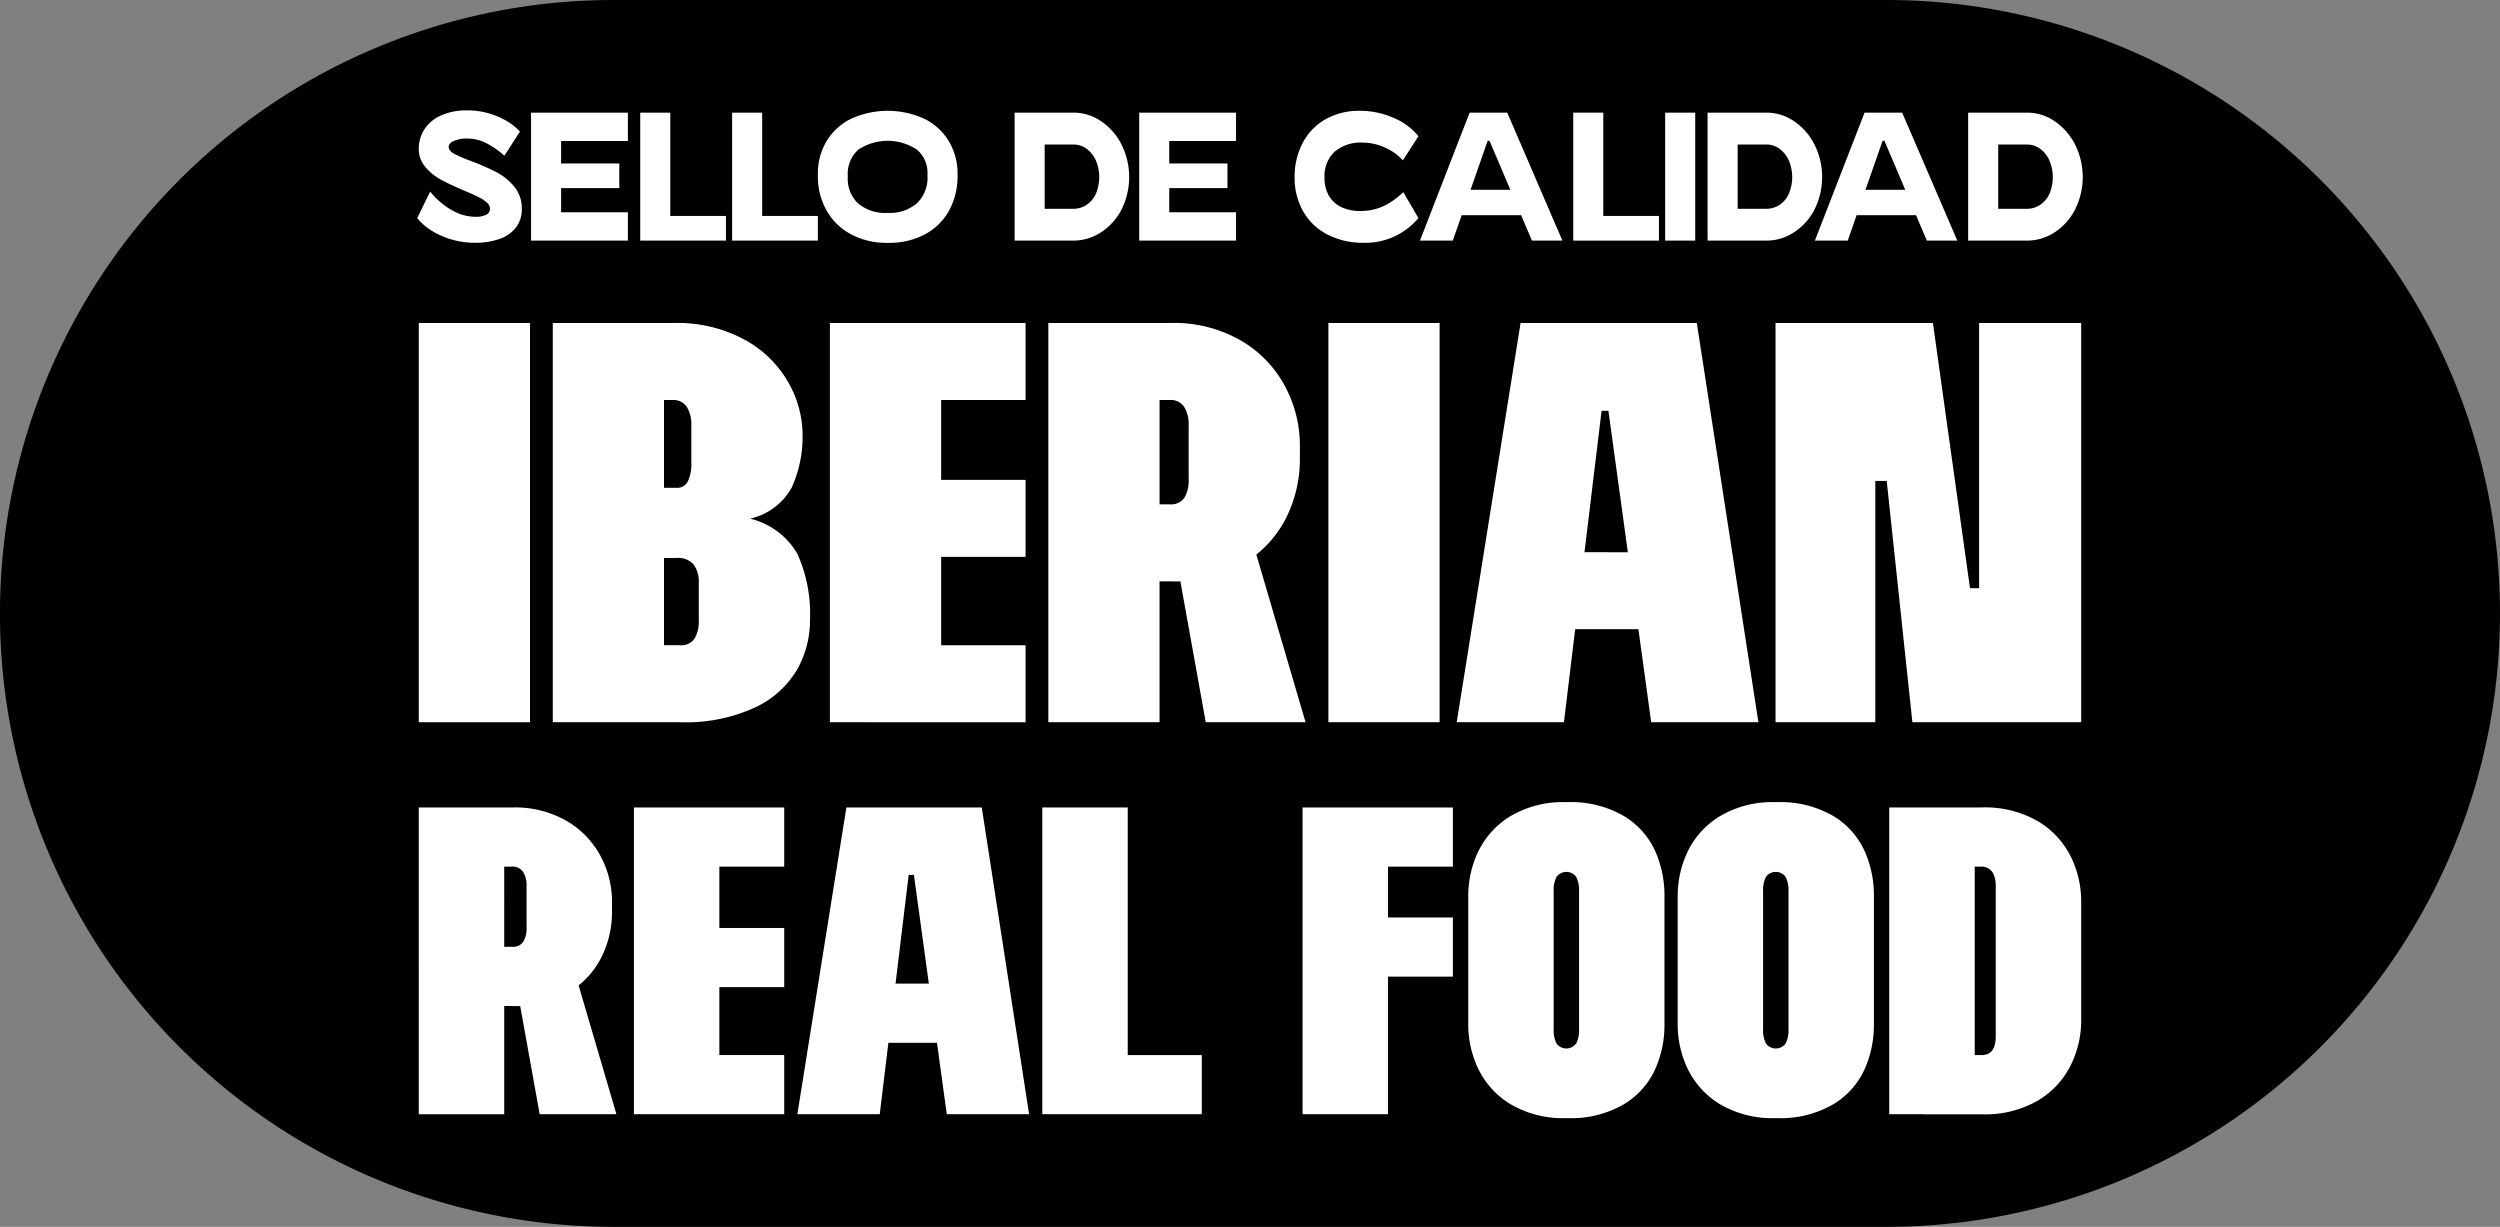 <svg xmlns="http://www.w3.org/2000/svg" width="204" height="100.11" viewBox="0 0 204 100.11"><rect x="0" y="0" width="204" height="100.11" fill="#808080" stroke="none"/><g transform="translate(-70.001 -4333)"><path d="M379.392,485.748a50.055,50.055,0,0,0,0-100.111H275.5a50.055,50.055,0,0,0,0,100.111Z" transform="translate(-155.447 3947.363)"/><g transform="translate(104.049 4342.013)"><g transform="translate(0.125 17.343)"><path d="M339.91,466.914V499.49h-9.075V466.914Z" transform="translate(-330.835 -466.914)" fill="#fff"/><path d="M373.632,466.914V499.49h-9.074V466.914Zm10.89,18.847a11.961,11.961,0,0,1,1.024,5.4,8.159,8.159,0,0,1-1.047,4.025,7.8,7.8,0,0,1-3.421,3.095,13.52,13.52,0,0,1-6.143,1.21h-6.189v-6.283h6.189a1.307,1.307,0,0,0,1.187-.535,2.757,2.757,0,0,0,.349-1.512v-3.025a2.4,2.4,0,0,0-.419-1.512,1.67,1.67,0,0,0-1.4-.535h-5.91v-5.724h5.91a.968.968,0,0,0,.931-.535,3.321,3.321,0,0,0,.279-1.512v-3.072a2.649,2.649,0,0,0-.372-1.489,1.3,1.3,0,0,0-1.164-.558h-5.585v-6.282h5.585a11.473,11.473,0,0,1,6.073,1.466,9.1,9.1,0,0,1,3.467,3.537,8.665,8.665,0,0,1,1.071,3.979,10,10,0,0,1-.884,4.444,5.152,5.152,0,0,1-3.4,2.536A6.087,6.087,0,0,1,384.523,485.761Z" transform="translate(-353.623 -466.914)" fill="#fff"/><path d="M443.378,466.914V499.49H434.3V466.914Zm6.888,0V473.2H437.515v-6.282Zm0,12.8v6.283H437.515v-6.283Zm0,13.5v6.283H437.515v-6.283Z" transform="translate(-400.752 -466.914)" fill="#fff"/><path d="M505.114,468.426a9.5,9.5,0,0,1,3.537,3.793,10.219,10.219,0,0,1,1.14,4.607v1.256a10.707,10.707,0,0,1-1.07,4.631,9.078,9.078,0,0,1-3.444,3.77,11.166,11.166,0,0,1-6.1,1.512h-.838V499.49h-9.075V466.914h9.913A10.916,10.916,0,0,1,505.114,468.426Zm-4.4,6.817a2.649,2.649,0,0,0-.373-1.489,1.3,1.3,0,0,0-1.163-.558h-.838v8.516h.838a1.308,1.308,0,0,0,1.187-.535,2.765,2.765,0,0,0,.349-1.512Zm5.072,9.028,4.467,15.218h-8.144l-2.28-12.658Z" transform="translate(-437.893 -466.914)" fill="#fff"/><path d="M568.807,466.914V499.49h-9.074V466.914Z" transform="translate(-485.508 -466.914)" fill="#fff"/><path d="M607.89,499.49,604.4,474.08h-.558L600.77,499.49h-8.749l5.212-32.575h14.38l5.026,32.575Zm3.3-13.868V491.9H597.047v-6.282Z" transform="translate(-507.326 -466.914)" fill="#fff"/><path d="M697.187,466.914V499.49H683.413L681.318,479.8h-.93V499.49h-8.144V466.914h12.844l3.025,21.639h.745V466.914Z" transform="translate(-561.535 -466.914)" fill="#fff"/><g transform="translate(0 39.106)"><path d="M343.009,589.995a7.306,7.306,0,0,1,2.717,2.914,7.849,7.849,0,0,1,.876,3.54v.965a8.22,8.22,0,0,1-.822,3.558,6.971,6.971,0,0,1-2.646,2.9,8.578,8.578,0,0,1-4.684,1.162h-.644v8.831h-6.972V588.833h7.616A8.391,8.391,0,0,1,343.009,589.995Zm-3.379,5.238a2.034,2.034,0,0,0-.286-1.144,1,1,0,0,0-.894-.429h-.644V600.2h.644a1.006,1.006,0,0,0,.912-.411,2.125,2.125,0,0,0,.268-1.162Zm3.9,6.936,3.433,11.692H340.7l-1.752-9.725Z" transform="translate(-330.835 -588.404)" fill="#fff"/><path d="M391.944,588.833v25.028h-6.972V588.833Zm5.292,0v4.827h-9.8v-4.827Zm0,9.832v4.827h-9.8v-4.827Zm0,10.369v4.827h-9.8v-4.827Z" transform="translate(-367.417 -588.404)" fill="#fff"/><path d="M438.293,613.861l-2.682-19.522h-.429l-2.36,19.522H426.1l4-25.028h11.048l3.862,25.028Zm2.538-10.655v4.827h-10.87v-4.827Z" transform="translate(-395.208 -588.404)" fill="#fff"/><path d="M494.708,588.833v25.028h-6.972V588.833Zm6.042,20.2v4.827H490.2v-4.827Z" transform="translate(-436.858 -588.404)" fill="#fff"/><path d="M553.23,588.833H560.2v25.028H553.23Zm2.467,0h9.8v4.827h-9.8Zm0,8.974h9.8v4.827h-9.8Z" transform="translate(-481.114 -588.404)" fill="#fff"/><path d="M598.324,612.127a6.874,6.874,0,0,1-2.61-2.9,8.37,8.37,0,0,1-.8-3.557V595.125a8.37,8.37,0,0,1,.8-3.557,6.879,6.879,0,0,1,2.61-2.9,8.416,8.416,0,0,1,4.63-1.162,8.578,8.578,0,0,1,4.684,1.144,6.473,6.473,0,0,1,2.538,2.86,8.913,8.913,0,0,1,.751,3.611v10.548a8.908,8.908,0,0,1-.751,3.611,6.467,6.467,0,0,1-2.538,2.861,8.569,8.569,0,0,1-4.684,1.144A8.41,8.41,0,0,1,598.324,612.127Zm5.4-4.934a2.392,2.392,0,0,0,.233-1.162V594.768a2.391,2.391,0,0,0-.233-1.162.993.993,0,0,0-1.609,0,2.386,2.386,0,0,0-.232,1.162v11.263a2.386,2.386,0,0,0,.232,1.162.993.993,0,0,0,1.609,0Z" transform="translate(-509.278 -587.51)" fill="#fff"/><path d="M651.029,612.127a6.873,6.873,0,0,1-2.61-2.9,8.368,8.368,0,0,1-.8-3.557V595.125a8.369,8.369,0,0,1,.8-3.557,6.879,6.879,0,0,1,2.61-2.9,8.416,8.416,0,0,1,4.63-1.162,8.577,8.577,0,0,1,4.684,1.144,6.47,6.47,0,0,1,2.538,2.86,8.914,8.914,0,0,1,.751,3.611v10.548a8.909,8.909,0,0,1-.751,3.611,6.465,6.465,0,0,1-2.538,2.861,8.568,8.568,0,0,1-4.684,1.144A8.41,8.41,0,0,1,651.029,612.127Zm5.4-4.934a2.391,2.391,0,0,0,.232-1.162V594.768a2.391,2.391,0,0,0-.232-1.162.993.993,0,0,0-1.609,0,2.386,2.386,0,0,0-.232,1.162v11.263a2.386,2.386,0,0,0,.232,1.162.993.993,0,0,0,1.609,0Z" transform="translate(-544.893 -587.51)" fill="#fff"/><path d="M700.87,588.833h6.972v25.028H700.87Zm2.753,20.2h4.756a1.135,1.135,0,0,0,.715-.2,1.068,1.068,0,0,0,.358-.536,2.828,2.828,0,0,0,.107-.84V595.233a2.487,2.487,0,0,0-.126-.822,1.127,1.127,0,0,0-.393-.554,1.091,1.091,0,0,0-.661-.2h-4.756v-4.827h4.756a8.586,8.586,0,0,1,4.684,1.162,6.979,6.979,0,0,1,2.646,2.9,8.225,8.225,0,0,1,.822,3.558v9.8a8.221,8.221,0,0,1-.822,3.558,6.972,6.972,0,0,1-2.646,2.9,8.578,8.578,0,0,1-4.684,1.162h-4.756Z" transform="translate(-580.879 -588.404)" fill="#fff"/></g></g><path d="M333.45,416.96a10.614,10.614,0,0,0,1.39.6,20.361,20.361,0,0,1,2.076.91,4.655,4.655,0,0,1,1.447,1.178,2.764,2.764,0,0,1,.617,1.82,2.388,2.388,0,0,1-.5,1.544,2.918,2.918,0,0,1-1.353.917,5.911,5.911,0,0,1-1.95.3,6.809,6.809,0,0,1-1.956-.276,6.3,6.3,0,0,1-1.629-.731,4.721,4.721,0,0,1-1.145-1.007l1.057-2.163a6.169,6.169,0,0,0,1.774,1.521,3.9,3.9,0,0,0,1.9.537,1.885,1.885,0,0,0,.9-.172.521.521,0,0,0,.308-.47.714.714,0,0,0-.271-.53,2.923,2.923,0,0,0-.679-.447q-.409-.2-1.151-.515-1.158-.492-1.9-.895a4.4,4.4,0,0,1-1.277-1.037,2.251,2.251,0,0,1-.535-1.5,2.876,2.876,0,0,1,.447-1.551,3.089,3.089,0,0,1,1.34-1.141,5.04,5.04,0,0,1,2.177-.425,6.179,6.179,0,0,1,1.787.254,6.276,6.276,0,0,1,1.485.649,4.418,4.418,0,0,1,1.019.828l-1.27,1.969a6.723,6.723,0,0,0-1.453-1.014,3.366,3.366,0,0,0-1.541-.388,2.716,2.716,0,0,0-1.139.194q-.409.194-.409.492T333.45,416.96Z" transform="translate(-330.449 -413.432)" fill="#fff"/><path d="M361.538,413.984v10.442h-2.453V413.984Zm5.448,0V416.3h-7.034v-2.312Zm-.7,4.147v2.014h-6.329v-2.014Zm.7,3.983v2.312h-7.034v-2.312Z" transform="translate(-349.799 -413.805)" fill="#fff"/><path d="M389.011,413.984v10.442h-2.453V413.984Zm4.542,8.428v2.014h-6.128v-2.014Z" transform="translate(-368.363 -413.805)" fill="#fff"/><path d="M412.136,413.984v10.442h-2.453V413.984Zm4.543,8.428v2.014h-6.128v-2.014Z" transform="translate(-383.99 -413.805)" fill="#fff"/><path d="M433.906,423.57a4.936,4.936,0,0,1-1.969-1.969,5.682,5.682,0,0,1-.68-2.767v-.149a5.158,5.158,0,0,1,.673-2.618,4.8,4.8,0,0,1,1.963-1.857,7.176,7.176,0,0,1,6.14.007,4.807,4.807,0,0,1,1.957,1.865,5.138,5.138,0,0,1,.667,2.588v.134a5.876,5.876,0,0,1-.66,2.8,4.824,4.824,0,0,1-1.944,1.969,6.21,6.21,0,0,1-3.1.724A6.136,6.136,0,0,1,433.906,423.57Zm5.448-2.513a2.887,2.887,0,0,0,.849-2.223v-.149a2.482,2.482,0,0,0-.849-1.984,4.309,4.309,0,0,0-4.813.008,2.638,2.638,0,0,0-.843,2.1v.134a2.764,2.764,0,0,0,.837,2.133,3.437,3.437,0,0,0,2.422.776A3.385,3.385,0,0,0,439.354,421.057Z" transform="translate(-398.568 -413.494)" fill="#fff"/><path d="M480.768,413.984h2.453v10.442h-2.453Zm2.189,7.846h2.618a1.942,1.942,0,0,0,1.006-.283,2.125,2.125,0,0,0,.787-.873,3.475,3.475,0,0,0,.025-2.8,2.377,2.377,0,0,0-.761-.947,1.773,1.773,0,0,0-1.057-.343h-2.618v-2.6h2.618a3.956,3.956,0,0,1,2.265.709A5.04,5.04,0,0,1,489.5,416.6a5.945,5.945,0,0,1-.019,5.31,4.856,4.856,0,0,1-1.68,1.85,4.079,4.079,0,0,1-2.227.664h-2.618Z" transform="translate(-432.024 -413.805)" fill="#fff"/><path d="M514.573,413.984v10.442H512.12V413.984Zm5.448,0V416.3h-7.034v-2.312Zm-.7,4.147v2.014h-6.329v-2.014Zm.7,3.983v2.312h-7.034v-2.312Z" transform="translate(-453.209 -413.805)" fill="#fff"/><path d="M557.9,421.519a4.47,4.47,0,0,0,1.132-.515,7.283,7.283,0,0,0,1.069-.843l1.233,2.118a5.7,5.7,0,0,1-1.856,1.447,5.587,5.587,0,0,1-2.548.567,6.324,6.324,0,0,1-3.089-.709,4.77,4.77,0,0,1-1.95-1.924,5.544,5.544,0,0,1-.661-2.692,5.973,5.973,0,0,1,.642-2.789,4.749,4.749,0,0,1,1.85-1.947,5.519,5.519,0,0,1,2.844-.709,6.723,6.723,0,0,1,2.749.582,5.1,5.1,0,0,1,2.02,1.492l-1.271,1.969a3.93,3.93,0,0,0-.875-.731,4.9,4.9,0,0,0-1.139-.522,4.135,4.135,0,0,0-1.246-.194,3.264,3.264,0,0,0-2.328.761,2.735,2.735,0,0,0-.805,2.088,2.852,2.852,0,0,0,.371,1.507,2.321,2.321,0,0,0,1.025.917,3.528,3.528,0,0,0,1.51.306A4.635,4.635,0,0,0,557.9,421.519Z" transform="translate(-479.639 -413.494)" fill="#fff"/><path d="M591.913,424.426l-3.46-8.144H588.3l-2.844,8.144h-2.68l4.052-10.442h3.07l4.5,10.442Zm.226-4.147v2.073h-6.266v-2.073Z" transform="translate(-500.955 -413.805)" fill="#fff"/><path d="M623.8,413.984v10.442h-2.453V413.984Zm4.542,8.428v2.014h-6.128v-2.014Z" transform="translate(-527.019 -413.805)" fill="#fff"/><path d="M646.927,413.984v10.442h-2.453V413.984Z" transform="translate(-542.645 -413.805)" fill="#fff"/><path d="M655.145,413.984H657.6v10.442h-2.453Zm2.19,7.846h2.617a1.944,1.944,0,0,0,1.007-.283,2.122,2.122,0,0,0,.786-.873,3.471,3.471,0,0,0,.025-2.8,2.378,2.378,0,0,0-.761-.947,1.775,1.775,0,0,0-1.057-.343h-2.617v-2.6h2.617a3.957,3.957,0,0,1,2.265.709,5.041,5.041,0,0,1,1.661,1.909,5.944,5.944,0,0,1-.019,5.31,4.852,4.852,0,0,1-1.68,1.85,4.08,4.08,0,0,1-2.227.664h-2.617Z" transform="translate(-549.856 -413.805)" fill="#fff"/><path d="M691.286,424.426l-3.46-8.144h-.151l-2.844,8.144h-2.68l4.052-10.442h3.07l4.5,10.442Zm.226-4.147v2.073h-6.266v-2.073Z" transform="translate(-568.104 -413.805)" fill="#fff"/><path d="M720.721,413.984h2.453v10.442h-2.453Zm2.189,7.846h2.618a1.942,1.942,0,0,0,1.006-.283,2.125,2.125,0,0,0,.787-.873,3.474,3.474,0,0,0,.025-2.8,2.378,2.378,0,0,0-.761-.947,1.773,1.773,0,0,0-1.057-.343H722.91v-2.6h2.618a3.957,3.957,0,0,1,2.265.709,5.041,5.041,0,0,1,1.661,1.909,5.945,5.945,0,0,1-.019,5.31,4.855,4.855,0,0,1-1.68,1.85,4.079,4.079,0,0,1-2.227.664H722.91Z" transform="translate(-594.167 -413.805)" fill="#fff"/></g></g></svg>